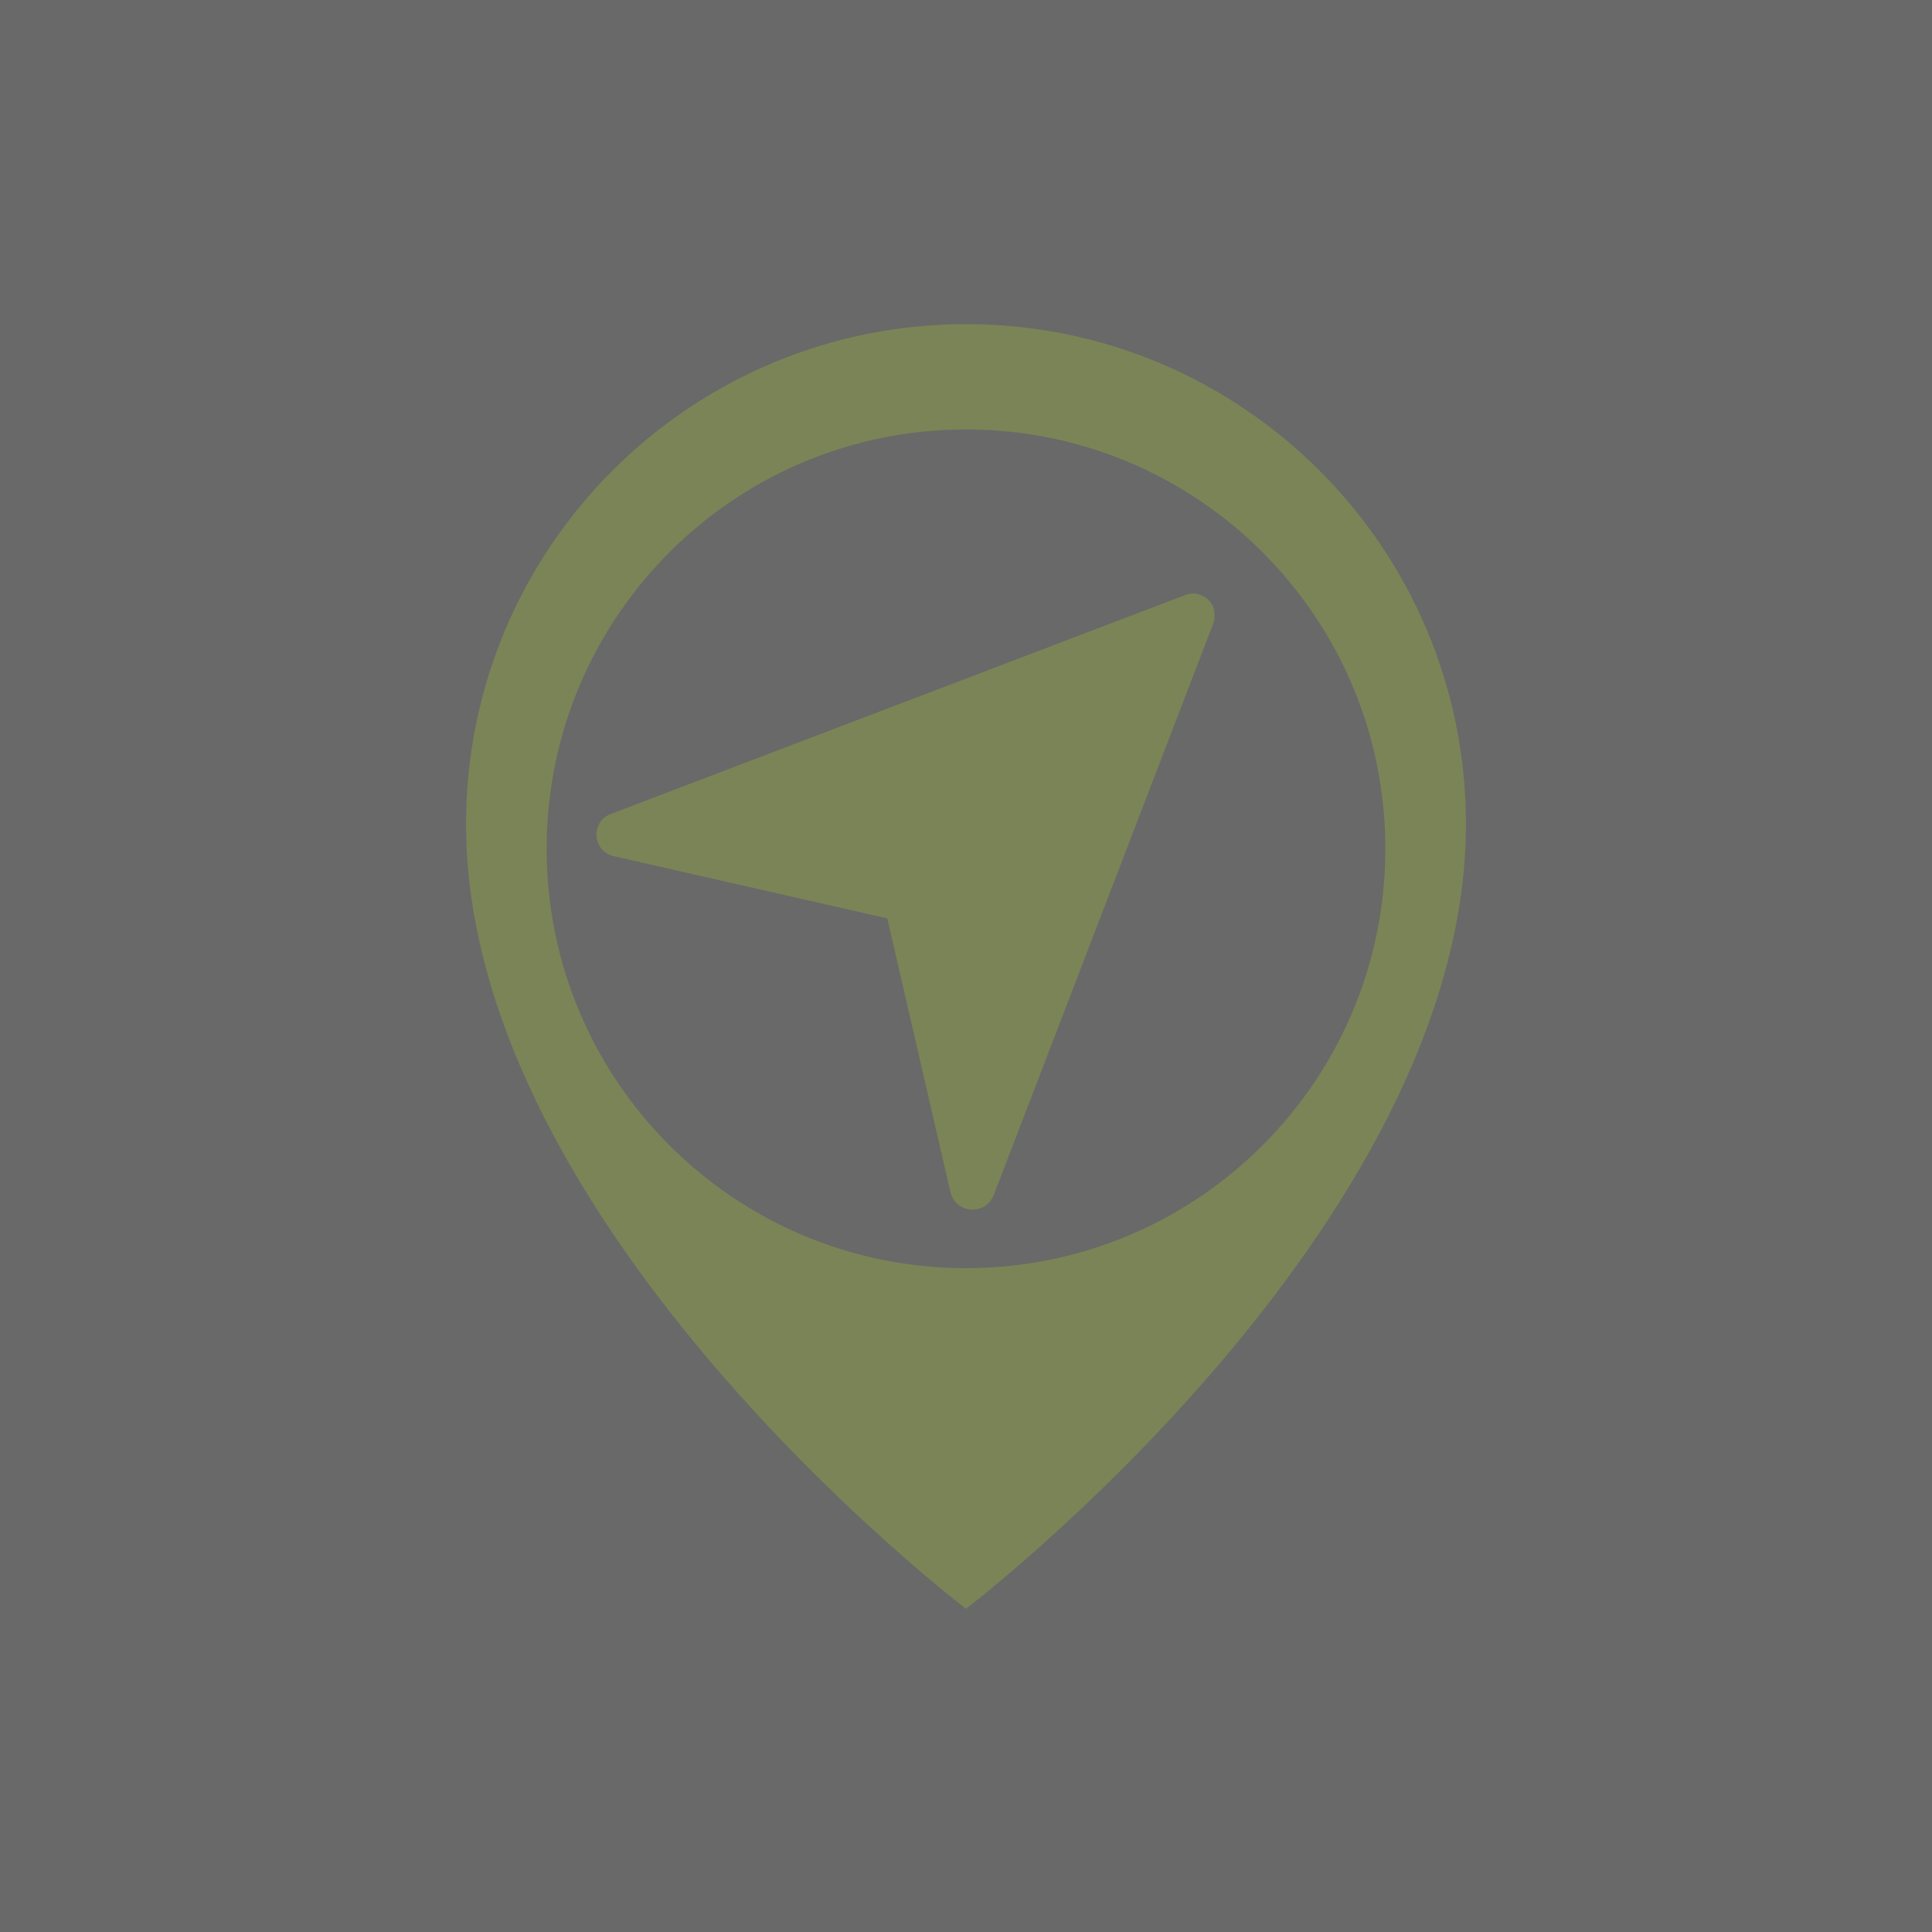<?xml version="1.0" encoding="utf-8"?>
<!-- Generator: Adobe Illustrator 27.8.1, SVG Export Plug-In . SVG Version: 6.00 Build 0)  -->
<svg version="1.1" id="Layer_1" xmlns="http://www.w3.org/2000/svg" xmlns:xlink="http://www.w3.org/1999/xlink" x="0px" y="0px"
	 viewBox="0 0 211 211" style="enable-background:new 0 0 211 211;" xml:space="preserve">
<rect x="0" y="0" width="211" height="211" fill="#808080" stroke="none"/>
<style type="text/css">
	.st0{opacity:0.18;enable-background:new    ;}
	.st1{opacity:0.18;}
	.st2{fill:#CCFF00;}
</style>
<rect class="st0" width="211" height="211"/>
<g class="st1">
	<g>
		<g id="pin">
			<path class="st2" d="M105.5,35.4c-30.1,0-54.6,24.4-54.6,54.6c0,44.2,54.6,85.7,54.6,85.7s54.6-41.6,54.6-85.7
				C160.1,59.8,135.6,35.4,105.5,35.4z M105.5,138.5c-25.3,0-45.8-20.5-45.8-45.8s20.5-45.8,45.8-45.8s45.8,20.5,45.8,45.8
				S130.8,138.5,105.5,138.5z"/>
		</g>
		<g id="f76a7ac6-c7a9-4538-b0cf-82220945bf07">
			<path class="st2" d="M132.5,68.1l-24,62.5c-0.4,0.9-1.2,1.5-2.3,1.5h-0.2c-1.1-0.1-1.9-0.8-2.2-1.9l-6.9-29.9l-29.9-6.8
				c-1.3-0.3-2.1-1.6-1.8-2.9c0.2-0.8,0.7-1.4,1.5-1.7L129.4,65c1.2-0.5,2.6,0.1,3.1,1.3C132.7,66.9,132.7,67.6,132.5,68.1
				L132.5,68.1L132.5,68.1z"/>
		</g>
	</g>
</g>
</svg>
